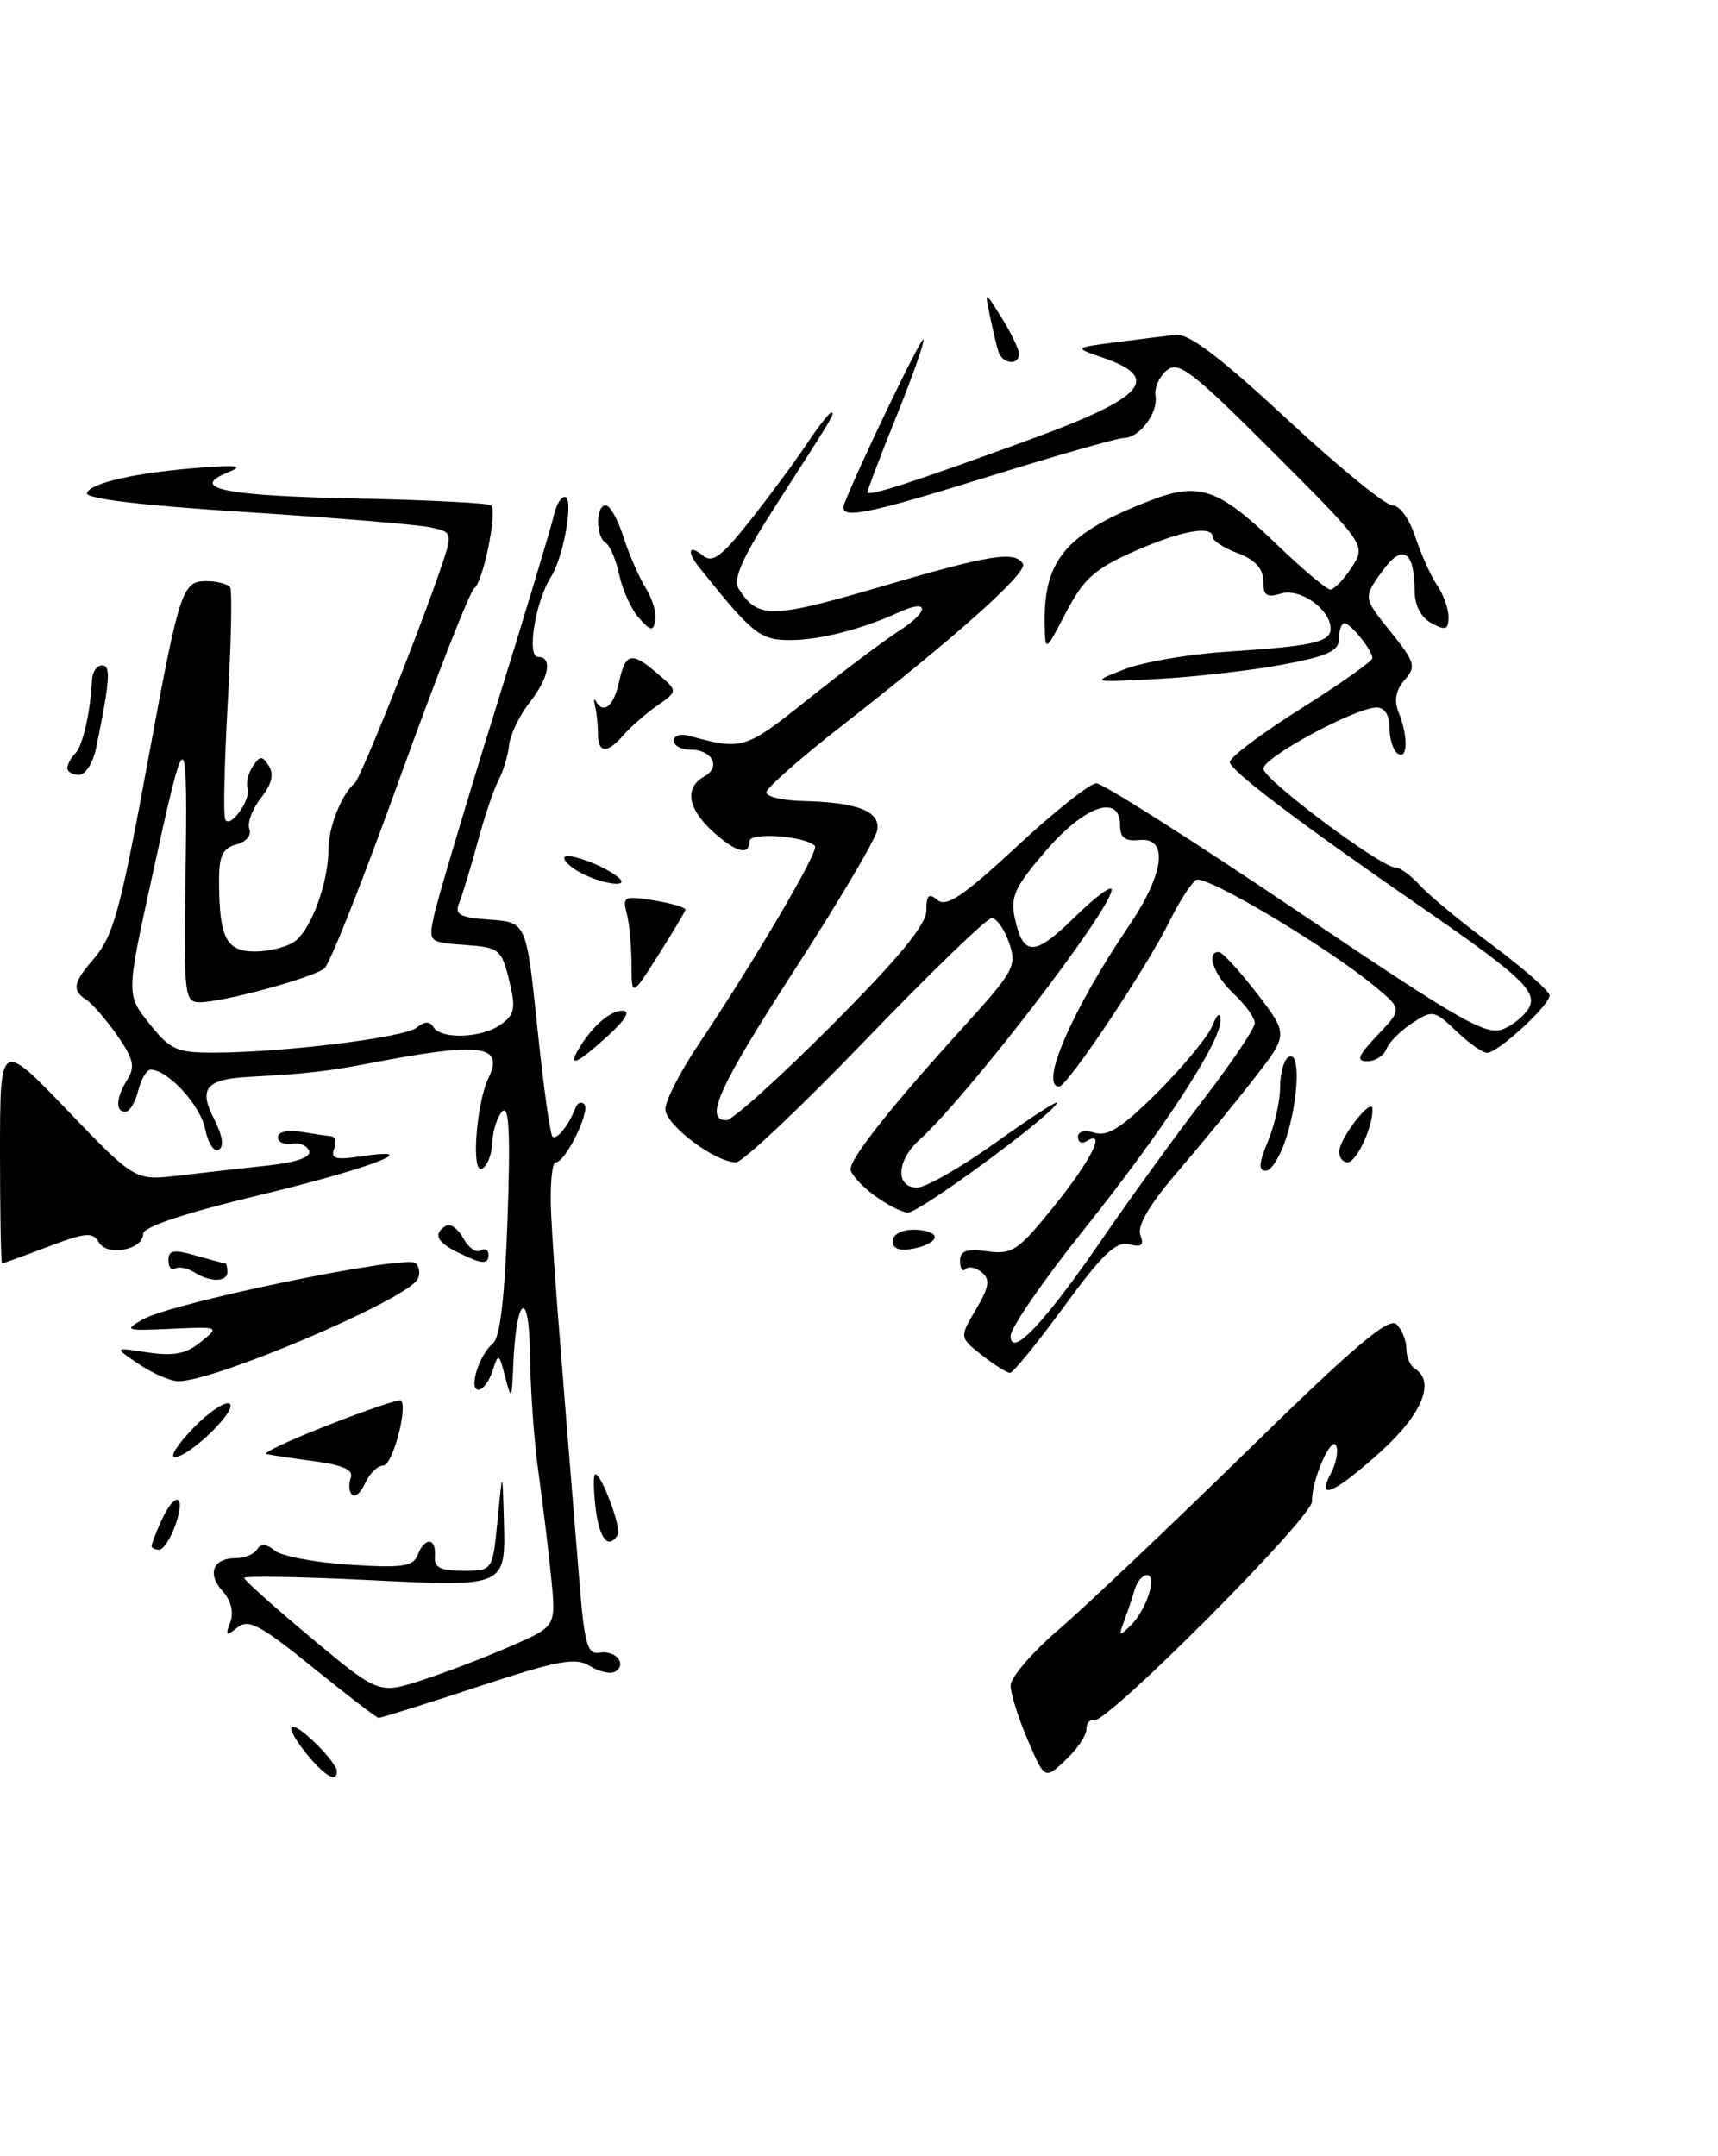 <?xml version="1.0" encoding="UTF-8" standalone="no"?>
<!DOCTYPE svg PUBLIC "-//W3C//DTD SVG 1.1//EN" "http://www.w3.org/Graphics/SVG/1.1/DTD/svg11.dtd" >
<svg xmlns="http://www.w3.org/2000/svg" xmlns:xlink="http://www.w3.org/1999/xlink" version="1.1" viewBox="0 0 204 256">
 <g >
 <path fill="currentColor"
d=" M 129.00 205.33 C 129.00 204.60 129.41 204.11 129.90 204.25 C 131.42 204.67 155.88 180.12 155.80 178.25 C 155.70 175.80 158.14 170.24 158.68 171.69 C 158.93 172.35 158.63 173.81 158.03 174.94 C 156.25 178.27 158.42 177.33 163.89 172.41 C 168.85 167.95 170.48 164.03 168.00 162.50 C 167.45 162.16 167.00 161.10 167.00 160.14 C 167.00 159.18 166.47 157.87 165.83 157.23 C 164.93 156.33 160.77 159.85 148.08 172.28 C 138.96 181.20 128.91 190.73 125.75 193.44 C 122.59 196.16 120.00 199.16 120.00 200.11 C 120.00 201.06 120.91 203.96 122.03 206.57 C 124.06 211.30 124.06 211.30 126.53 208.97 C 127.89 207.70 129.00 206.05 129.00 205.33 Z  M 36.17 207.94 C 34.89 206.33 34.25 205.00 34.75 205.00 C 35.78 205.00 40.00 209.27 40.00 210.31 C 40.00 211.76 38.41 210.77 36.17 207.94 Z  M 37.12 197.95 C 30.88 192.91 29.49 192.17 28.18 193.24 C 26.85 194.31 26.73 194.22 27.34 192.61 C 27.78 191.41 27.45 190.04 26.43 188.92 C 24.55 186.84 25.29 185.00 28.00 185.00 C 29.04 185.00 30.17 184.53 30.53 183.95 C 30.97 183.24 31.64 183.29 32.63 184.10 C 33.42 184.76 37.42 185.52 41.52 185.78 C 47.76 186.18 49.06 186.00 49.59 184.63 C 50.42 182.46 51.81 182.54 51.64 184.75 C 51.53 186.11 52.28 186.50 55.00 186.50 C 58.50 186.50 58.50 186.50 59.08 180.50 C 59.66 174.50 59.66 174.50 59.82 180.00 C 60.05 188.56 60.39 188.41 43.60 187.59 C 35.57 187.20 29.00 187.09 29.00 187.35 C 29.00 187.61 32.60 190.83 36.99 194.50 C 44.99 201.16 44.99 201.16 50.24 199.44 C 53.14 198.49 57.87 196.67 60.76 195.40 C 66.03 193.10 66.03 193.10 65.45 187.30 C 65.13 184.11 64.45 178.49 63.94 174.81 C 63.42 171.13 62.97 164.83 62.93 160.81 C 62.85 152.86 61.30 153.80 60.95 162.00 C 60.78 166.17 60.71 166.28 59.99 163.50 C 59.26 160.65 59.18 160.61 58.49 162.75 C 58.09 163.99 57.34 165.00 56.82 165.00 C 55.59 165.00 56.90 160.82 58.54 159.50 C 59.38 158.83 59.94 154.00 60.27 144.67 C 60.62 134.66 60.45 131.15 59.66 131.94 C 59.06 132.54 58.51 134.24 58.45 135.71 C 58.38 137.19 57.81 138.56 57.17 138.78 C 55.94 139.19 56.58 130.94 58.00 128.00 C 59.91 124.06 57.11 123.70 44.00 126.22 C 38.79 127.22 36.55 127.47 29.50 127.86 C 24.47 128.14 23.56 129.24 25.40 132.81 C 26.41 134.77 26.63 136.11 25.98 136.51 C 25.43 136.85 24.70 135.75 24.36 134.04 C 23.79 131.20 19.92 127.00 17.88 127.00 C 17.42 127.00 16.76 128.12 16.41 129.50 C 16.07 130.88 15.38 132.00 14.89 132.00 C 13.67 132.00 13.77 130.33 15.14 128.14 C 16.07 126.65 15.84 125.67 13.89 122.90 C 12.58 121.03 10.94 119.14 10.25 118.70 C 8.53 117.60 8.68 116.68 11.01 113.99 C 13.46 111.17 14.23 108.39 17.53 90.50 C 21.31 69.97 21.63 69.00 24.48 69.00 C 25.80 69.00 27.08 69.34 27.33 69.75 C 27.58 70.16 27.45 76.35 27.04 83.50 C 26.64 90.65 26.50 96.86 26.75 97.31 C 27.36 98.42 29.87 94.84 29.40 93.54 C 29.19 92.97 29.47 91.83 30.01 91.00 C 30.87 89.70 31.13 89.70 31.92 90.94 C 32.56 91.92 32.26 93.13 30.98 94.75 C 29.95 96.06 29.34 97.71 29.61 98.43 C 29.90 99.17 29.22 99.97 28.06 100.27 C 26.43 100.70 26.00 101.61 26.01 104.66 C 26.04 111.42 26.87 113.00 30.37 112.97 C 32.09 112.95 34.21 112.39 35.07 111.72 C 37.01 110.22 39.00 104.70 39.00 100.84 C 39.00 98.23 40.58 94.26 42.11 93.00 C 42.78 92.45 49.19 76.51 52.03 68.35 C 53.82 63.20 53.82 63.20 51.16 62.62 C 49.70 62.29 39.83 61.48 29.24 60.80 C 16.90 60.02 10.10 59.21 10.32 58.54 C 10.73 57.32 16.32 56.08 24.00 55.51 C 28.29 55.19 28.97 55.32 27.08 56.08 C 22.36 57.99 26.62 58.87 42.17 59.18 C 50.79 59.36 58.06 59.73 58.33 60.00 C 59.08 60.76 57.35 69.16 56.30 69.87 C 55.79 70.22 51.84 80.29 47.52 92.26 C 43.21 104.23 39.16 114.45 38.53 114.97 C 37.20 116.08 26.45 119.00 23.70 119.00 C 21.95 119.00 21.84 118.11 22.01 105.75 C 22.30 85.23 22.18 85.19 17.99 104.39 C 14.99 118.10 14.99 118.10 17.75 121.55 C 20.23 124.66 20.99 125.00 25.50 124.98 C 33.79 124.95 48.08 123.18 49.49 122.00 C 50.41 121.24 51.02 121.23 51.47 121.95 C 52.40 123.45 57.28 123.25 59.51 121.61 C 61.14 120.43 61.27 119.67 60.45 116.36 C 59.55 112.70 59.28 112.48 55.18 112.19 C 50.90 111.88 50.87 111.86 51.54 108.69 C 51.91 106.94 55.15 96.05 58.74 84.50 C 62.33 72.95 65.48 62.49 65.75 61.25 C 66.01 60.01 66.60 59.00 67.05 59.00 C 68.18 59.00 66.97 66.05 65.42 68.50 C 63.57 71.41 62.51 78.00 63.89 78.00 C 65.66 78.00 65.18 80.50 62.85 83.46 C 61.67 84.96 60.59 87.22 60.45 88.47 C 60.32 89.73 59.75 91.60 59.20 92.63 C 58.64 93.67 57.52 96.99 56.71 100.01 C 55.89 103.03 54.91 106.26 54.53 107.19 C 53.95 108.60 54.55 108.93 58.17 109.19 C 62.50 109.50 62.50 109.50 63.80 121.96 C 64.51 128.82 65.32 134.66 65.60 134.94 C 66.09 135.42 67.56 133.59 68.35 131.50 C 68.56 130.95 69.01 130.76 69.37 131.09 C 70.17 131.82 67.16 138.00 66.00 138.00 C 65.53 138.00 65.28 140.81 65.45 144.25 C 65.73 149.79 66.25 156.60 68.86 188.50 C 69.41 195.21 69.78 196.46 71.18 196.22 C 73.11 195.90 74.50 197.57 73.06 198.46 C 72.52 198.80 71.17 198.50 70.06 197.81 C 68.35 196.74 66.34 197.11 56.73 200.27 C 50.50 202.32 45.21 203.98 44.95 203.96 C 44.70 203.94 41.18 201.24 37.12 197.95 Z  M 18.00 183.55 C 18.00 183.30 18.52 181.95 19.16 180.55 C 20.78 176.99 22.12 177.35 20.85 181.00 C 20.27 182.65 19.40 184.00 18.90 184.00 C 18.41 184.00 18.00 183.80 18.00 183.55 Z  M 70.75 179.25 C 70.49 177.19 70.44 175.32 70.63 175.10 C 71.19 174.43 73.86 181.42 73.35 182.24 C 72.27 184.00 71.19 182.76 70.75 179.25 Z  M 41.80 177.47 C 41.44 177.10 41.37 176.21 41.65 175.48 C 42.01 174.53 40.76 173.96 37.33 173.49 C 34.67 173.14 32.10 172.75 31.62 172.63 C 31.14 172.51 34.46 170.96 39.01 169.18 C 43.56 167.40 47.42 166.09 47.61 166.27 C 48.45 167.12 46.60 174.00 45.52 174.00 C 44.85 174.00 43.89 174.93 43.38 176.06 C 42.88 177.20 42.16 177.83 41.80 177.47 Z  M 22.96 169.54 C 24.81 167.64 26.74 166.34 27.25 166.66 C 28.32 167.31 22.48 173.00 20.74 173.00 C 20.12 173.00 21.12 171.44 22.96 169.54 Z  M 16.50 161.97 C 13.50 159.95 13.50 159.95 17.53 160.57 C 20.60 161.04 22.09 160.75 23.83 159.34 C 26.10 157.51 26.08 157.50 20.30 157.77 C 14.85 158.02 14.65 157.95 17.00 156.63 C 20.52 154.64 48.31 148.92 49.36 149.97 C 49.84 150.44 49.92 151.33 49.54 151.94 C 48.00 154.43 25.47 164.01 21.19 163.99 C 20.26 163.99 18.15 163.08 16.50 161.97 Z  M 116.60 160.90 C 113.92 158.79 113.92 158.79 115.89 155.46 C 117.46 152.81 117.60 151.91 116.59 151.07 C 115.89 150.49 115.02 150.31 114.66 150.68 C 114.30 151.04 114.00 150.61 114.00 149.73 C 114.00 148.50 114.75 148.23 117.25 148.57 C 120.21 148.97 120.92 148.49 125.25 143.10 C 129.62 137.67 131.43 134.00 129.00 135.50 C 128.45 135.84 128.00 135.61 128.00 134.99 C 128.00 134.32 128.81 134.12 130.00 134.50 C 131.53 134.98 133.30 133.83 137.51 129.62 C 140.54 126.59 143.44 123.07 143.95 121.80 C 144.52 120.39 144.90 120.11 144.94 121.07 C 145.04 123.59 138.17 134.15 128.75 145.93 C 123.94 151.95 120.00 157.66 120.00 158.61 C 120.00 161.34 124.08 157.02 130.92 147.05 C 134.15 142.35 139.53 134.92 142.89 130.55 C 146.25 126.17 149.00 122.09 149.00 121.47 C 149.00 120.85 147.88 119.29 146.50 118.00 C 144.13 115.77 143.13 112.95 144.75 113.04 C 145.16 113.07 147.19 115.27 149.25 117.95 C 153.00 122.82 153.00 122.82 148.83 128.16 C 146.54 131.10 142.44 136.09 139.72 139.26 C 136.48 143.04 135.00 145.57 135.41 146.63 C 135.88 147.85 135.56 148.12 134.08 147.73 C 132.55 147.33 130.88 148.92 126.36 155.11 C 123.18 159.45 120.29 163.00 119.93 163.00 C 119.57 163.00 118.07 162.05 116.60 160.90 Z  M 23.05 151.05 C 22.25 150.55 21.24 150.35 20.80 150.62 C 20.36 150.90 20.00 150.45 20.00 149.63 C 20.00 148.42 20.62 148.32 23.24 149.07 C 25.03 149.58 26.60 150.00 26.74 150.00 C 26.88 150.00 27.00 150.45 27.00 151.00 C 27.00 152.24 24.98 152.27 23.05 151.05 Z  M 0.00 136.75 C 0.01 123.50 0.01 123.50 8.02 131.85 C 16.03 140.19 16.03 140.19 21.27 139.57 C 24.15 139.23 28.89 138.70 31.80 138.38 C 35.19 138.02 36.96 137.39 36.70 136.65 C 36.47 136.02 35.55 135.63 34.65 135.79 C 33.74 135.96 33.00 135.60 33.00 135.01 C 33.00 134.39 34.17 134.12 35.75 134.38 C 37.26 134.63 38.89 134.87 39.36 134.92 C 39.83 134.96 39.97 135.64 39.67 136.43 C 39.23 137.56 39.88 137.74 42.81 137.30 C 50.89 136.08 43.88 138.76 30.75 141.91 C 21.96 144.02 17.00 145.67 17.00 146.49 C 17.00 148.40 12.70 149.22 11.73 147.49 C 11.04 146.25 10.17 146.32 5.71 148.02 C 2.84 149.11 0.39 150.00 0.25 150.00 C 0.11 150.00 0.00 144.04 0.00 136.75 Z  M 54.25 148.64 C 51.84 147.44 51.43 146.47 52.95 145.53 C 53.47 145.21 54.39 145.87 55.00 147.00 C 55.61 148.13 56.53 148.79 57.05 148.47 C 57.57 148.15 58.00 148.36 58.00 148.94 C 58.00 150.20 57.27 150.14 54.25 148.64 Z  M 106.00 147.36 C 106.00 146.58 107.06 146.00 108.50 146.00 C 109.88 146.00 111.00 146.40 111.00 146.88 C 111.00 147.37 109.88 147.98 108.50 148.24 C 106.82 148.57 106.00 148.27 106.00 147.36 Z  M 103.75 141.88 C 102.24 140.76 101.00 139.37 101.00 138.81 C 101.00 137.47 105.89 131.30 114.17 122.19 C 120.45 115.29 120.78 114.68 119.82 111.93 C 119.26 110.32 118.33 109.00 117.76 109.00 C 117.18 109.00 110.43 115.53 102.76 123.50 C 95.09 131.47 88.18 138.00 87.39 138.00 C 84.91 138.00 79.03 133.57 79.01 131.70 C 79.01 130.70 80.72 127.33 82.82 124.20 C 89.68 113.95 97.31 100.97 96.77 100.44 C 95.58 99.25 89.00 98.77 89.00 99.87 C 89.00 101.66 87.31 101.19 84.55 98.64 C 81.62 95.92 81.28 93.50 83.64 92.18 C 85.67 91.05 84.57 89.00 81.94 89.00 C 80.87 89.00 80.00 88.52 80.00 87.93 C 80.00 87.35 80.79 87.08 81.75 87.34 C 88.23 89.10 88.41 89.04 96.03 82.96 C 100.14 79.68 104.98 76.04 106.79 74.88 C 110.39 72.56 110.36 71.04 106.75 72.69 C 102.33 74.72 97.30 76.00 93.78 76.00 C 90.26 76.00 89.32 75.25 82.97 67.29 C 81.51 65.47 81.81 64.60 83.43 65.94 C 84.59 66.91 85.63 66.14 89.07 61.81 C 91.38 58.89 94.40 54.81 95.77 52.75 C 97.14 50.69 98.46 49.00 98.69 49.00 C 99.20 49.00 99.08 49.20 92.17 59.94 C 88.18 66.14 87.00 68.77 87.69 69.87 C 89.97 73.49 91.56 73.47 104.44 69.70 C 117.56 65.85 120.49 65.37 121.46 66.94 C 122.09 67.95 113.62 75.52 99.75 86.34 C 94.94 90.09 91.00 93.58 91.00 94.08 C 91.00 94.59 92.91 95.04 95.25 95.10 C 101.82 95.25 104.56 96.32 104.16 98.57 C 103.98 99.63 99.59 107.05 94.41 115.06 C 85.34 129.09 83.56 133.00 86.27 133.00 C 86.96 133.00 92.59 127.93 98.77 121.73 C 106.71 113.76 110.00 109.78 110.00 108.11 C 110.00 106.25 110.28 105.99 111.34 106.87 C 112.39 107.74 114.45 106.34 120.75 100.49 C 125.18 96.37 129.43 93.00 130.18 93.00 C 130.93 93.00 141.62 99.79 153.93 108.09 C 174.13 121.70 176.55 123.07 178.69 122.10 C 179.99 121.50 181.33 120.29 181.67 119.41 C 182.38 117.58 180.23 115.61 169.00 107.86 C 154.11 97.57 146.07 91.48 146.03 90.48 C 146.01 89.93 149.82 87.06 154.50 84.12 C 159.18 81.17 162.99 78.48 162.97 78.13 C 162.92 77.17 160.37 74.00 159.64 74.00 C 159.29 74.00 159.00 74.82 159.00 75.83 C 159.00 77.29 157.66 77.91 152.25 78.92 C 148.54 79.61 141.90 80.37 137.50 80.61 C 129.50 81.03 129.50 81.03 133.50 79.47 C 135.70 78.61 141.10 77.68 145.50 77.39 C 155.87 76.72 158.00 76.25 158.00 74.64 C 158.00 72.34 154.33 69.76 152.07 70.48 C 150.41 71.00 150.00 70.70 150.00 68.98 C 150.00 67.51 149.05 66.47 147.00 65.69 C 145.35 65.07 144.00 64.21 144.00 63.78 C 144.00 62.32 140.26 63.00 134.66 65.47 C 129.98 67.54 128.66 68.73 126.58 72.72 C 124.09 77.50 124.09 77.50 124.05 73.82 C 123.95 66.40 126.75 63.20 136.71 59.38 C 142.38 57.20 144.69 58.00 151.44 64.48 C 154.59 67.52 157.54 70.00 157.97 70.00 C 158.41 70.00 159.55 68.81 160.50 67.37 C 162.22 64.73 162.22 64.73 151.18 53.69 C 141.53 44.04 139.93 42.81 138.53 43.98 C 137.65 44.71 137.06 46.07 137.21 47.00 C 137.55 49.00 135.30 52.00 133.46 52.00 C 132.74 52.00 125.63 54.02 117.66 56.50 C 102.38 61.25 99.47 61.79 100.28 59.75 C 102.19 54.93 109.37 40.03 109.64 40.31 C 109.83 40.50 108.41 44.55 106.49 49.31 C 104.57 54.07 103.00 58.18 103.00 58.44 C 103.00 59.02 108.33 57.29 122.39 52.15 C 135.95 47.19 138.00 44.88 130.94 42.46 C 127.50 41.28 127.50 41.28 132.50 40.64 C 135.25 40.28 138.46 39.88 139.64 39.75 C 141.15 39.57 145.01 42.51 152.80 49.75 C 158.87 55.39 164.51 60.00 165.34 60.00 C 166.20 60.00 167.37 61.62 168.06 63.75 C 168.74 65.81 169.90 68.39 170.64 69.47 C 171.39 70.56 172.00 72.26 172.00 73.26 C 172.00 74.76 171.66 74.89 170.00 74.00 C 168.76 73.34 167.99 71.90 167.98 70.21 C 167.96 65.32 166.52 64.47 164.08 67.89 C 161.88 70.97 161.88 70.97 165.10 74.98 C 168.05 78.64 168.19 79.14 166.78 80.74 C 165.75 81.92 165.51 83.16 166.05 84.50 C 167.21 87.35 167.18 90.23 166.00 89.50 C 165.45 89.16 165.00 87.78 165.00 86.44 C 165.00 84.92 164.43 84.00 163.47 84.00 C 160.97 84.00 150.00 89.93 150.02 91.26 C 150.03 92.56 164.00 103.00 165.71 103.00 C 166.25 103.00 167.55 103.95 168.60 105.11 C 169.64 106.27 173.54 109.49 177.25 112.25 C 180.96 115.01 184.00 117.69 184.00 118.19 C 184.00 119.37 177.87 125.00 176.58 125.00 C 176.05 125.00 174.39 123.83 172.91 122.41 C 170.31 119.93 170.10 119.89 167.69 121.47 C 166.30 122.38 164.92 123.77 164.62 124.56 C 164.31 125.35 163.29 126.00 162.34 126.00 C 160.98 126.00 161.24 125.36 163.56 122.91 C 166.50 119.82 166.50 119.82 163.31 117.16 C 157.71 112.48 143.13 103.80 142.03 104.48 C 141.45 104.84 140.04 107.02 138.91 109.32 C 136.16 114.89 126.74 129.00 125.77 129.00 C 123.36 129.00 127.34 119.83 134.01 109.99 C 138.30 103.67 138.81 99.36 135.23 99.74 C 133.59 99.91 133.00 99.45 133.00 97.99 C 133.00 94.20 128.81 95.64 124.18 101.02 C 120.50 105.29 119.95 106.49 120.50 109.01 C 121.51 113.60 122.83 113.58 127.59 108.91 C 130.02 106.53 132.00 105.05 132.00 105.63 C 132.00 107.91 114.82 130.27 109.11 135.40 C 106.45 137.81 106.32 141.00 108.89 141.00 C 109.94 141.00 114.24 138.53 118.45 135.50 C 122.67 132.48 125.84 130.45 125.50 131.00 C 124.36 132.84 109.14 144.00 107.81 143.97 C 107.09 143.95 105.26 143.01 103.75 141.88 Z  M 150.55 135.53 C 151.35 133.62 152.00 130.73 152.00 129.09 C 152.00 127.46 152.45 125.84 153.00 125.50 C 154.40 124.63 154.26 130.20 152.76 135.02 C 152.07 137.21 150.97 139.00 150.31 139.00 C 149.41 139.00 149.48 138.10 150.55 135.53 Z  M 159.02 136.75 C 159.05 135.12 162.95 130.13 162.98 131.68 C 163.02 133.83 161.07 138.00 160.02 138.00 C 159.46 138.00 159.01 137.44 159.02 136.75 Z  M 68.59 124.75 C 70.15 122.01 72.39 120.00 73.88 120.00 C 74.92 120.00 74.34 121.01 72.16 123.00 C 68.67 126.19 67.43 126.80 68.59 124.75 Z  M 74.99 114.45 C 74.98 112.28 74.72 109.55 74.41 108.39 C 73.89 106.45 74.14 106.34 77.67 106.91 C 79.78 107.25 81.45 107.75 81.39 108.02 C 81.32 108.28 79.86 110.73 78.14 113.45 C 75.00 118.39 75.00 118.39 74.99 114.45 Z  M 69.25 103.78 C 68.01 103.18 67.00 102.32 67.00 101.87 C 67.00 101.02 71.74 102.73 73.45 104.19 C 74.82 105.36 71.94 105.08 69.25 103.78 Z  M 8.00 91.20 C 8.00 90.76 8.42 89.97 8.94 89.45 C 9.83 88.55 10.74 84.55 10.92 80.75 C 10.96 79.79 11.50 79.00 12.11 79.00 C 13.19 79.00 13.07 80.71 11.43 88.75 C 11.07 90.54 10.15 92.00 9.39 92.00 C 8.62 92.00 8.00 91.64 8.00 91.20 Z  M 71.00 87.08 C 71.00 86.03 70.85 84.56 70.66 83.83 C 70.48 83.10 70.52 82.84 70.75 83.25 C 71.65 84.86 72.87 83.86 73.50 81.00 C 74.28 77.46 74.98 77.31 78.14 80.03 C 80.50 82.05 80.50 82.05 78.04 83.78 C 76.68 84.72 74.89 86.29 74.06 87.25 C 72.10 89.53 71.00 89.47 71.00 87.08 Z  M 75.86 73.36 C 74.96 72.34 73.91 70.04 73.53 68.26 C 73.16 66.48 72.43 64.77 71.92 64.45 C 70.72 63.71 70.72 60.00 71.92 60.00 C 72.43 60.00 73.38 61.69 74.03 63.75 C 74.69 65.81 75.88 68.54 76.67 69.81 C 77.47 71.08 77.98 72.82 77.81 73.67 C 77.55 74.99 77.26 74.94 75.86 73.36 Z  M 118.55 41.75 C 118.34 41.06 117.89 39.15 117.54 37.50 C 116.92 34.50 116.92 34.50 118.96 37.77 C 120.08 39.57 121.00 41.49 121.00 42.02 C 121.00 43.44 119.01 43.22 118.55 41.75 Z  M 133.47 192.50 C 133.89 191.40 134.45 189.71 134.73 188.75 C 135.01 187.79 135.66 187.00 136.18 187.00 C 137.48 187.00 136.14 191.15 134.25 193.00 C 132.88 194.34 132.80 194.29 133.47 192.50 Z "/>
</g>
</svg>